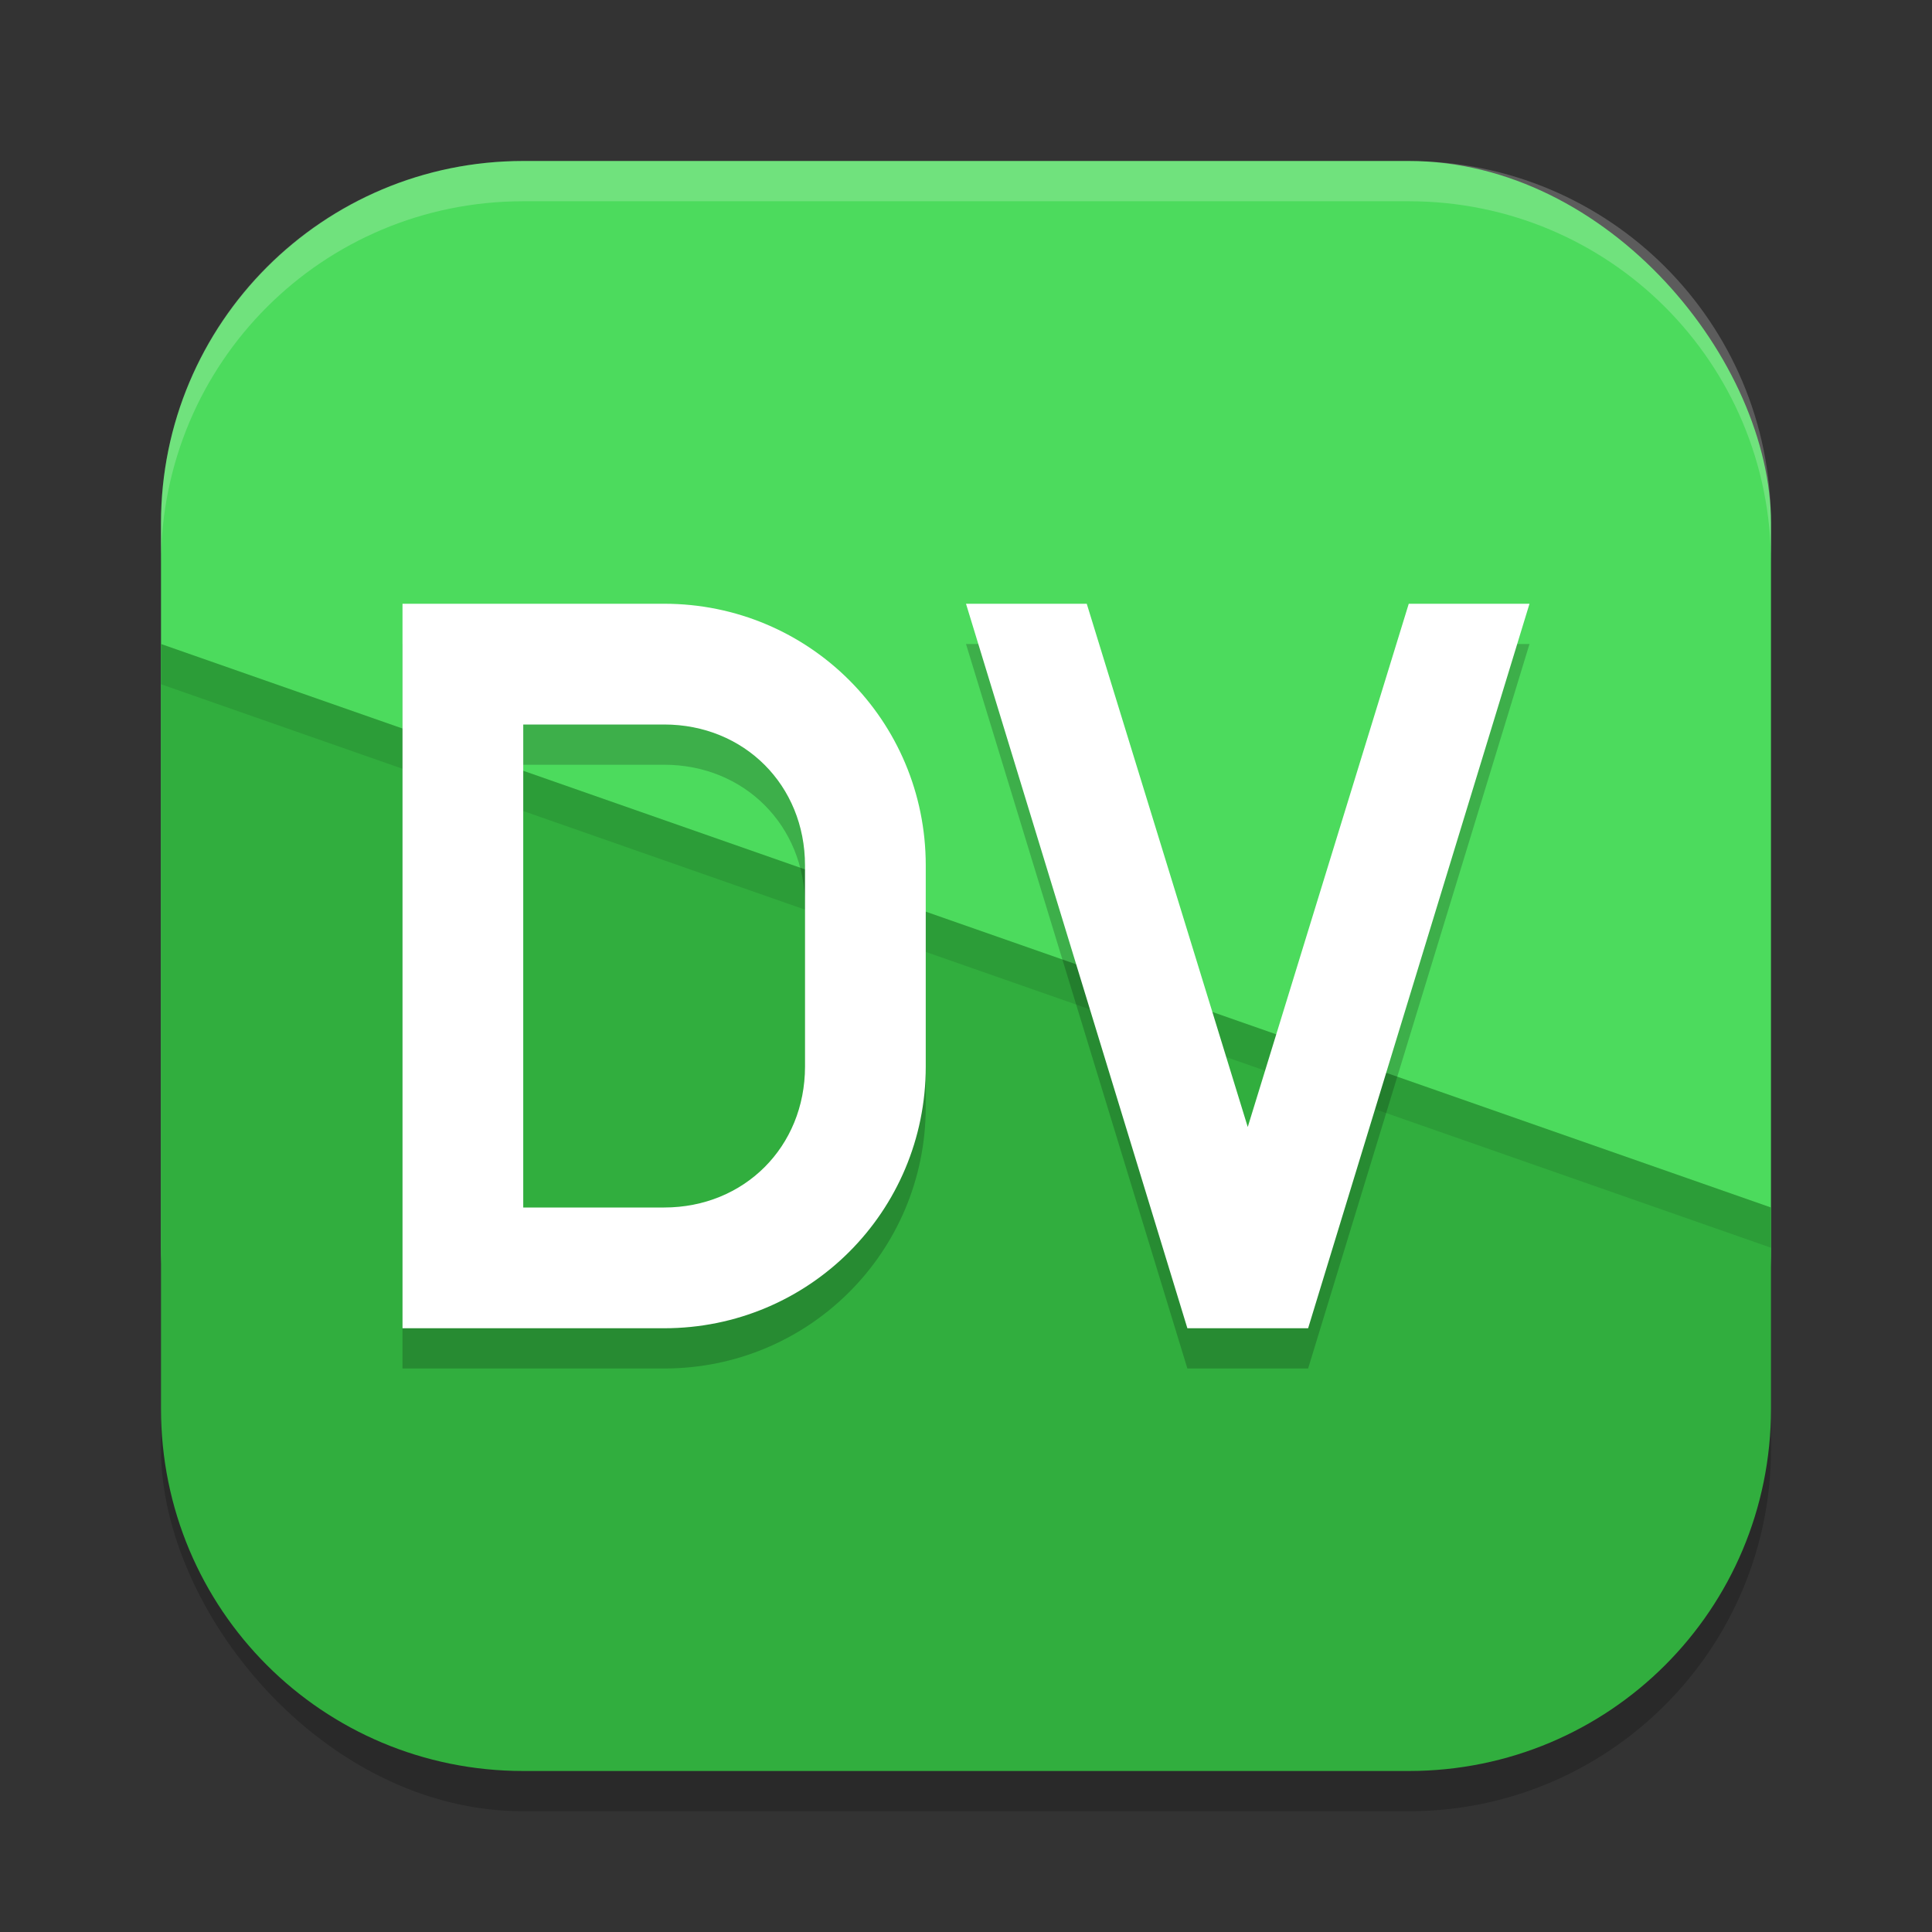 <?xml version="1.0" encoding="UTF-8" standalone="no"?>
<!-- Created with Inkscape (http://www.inkscape.org/) -->

<svg
   width="48"
   height="48"
   viewBox="0 0 48 48"
   version="1.1"
   id="svg5"
   inkscape:version="1.3 (0e150ed6c4, 2023-07-21)"
   sodipodi:docname="qtdbusviewer.svg"
   xmlns:inkscape="http://www.inkscape.org/namespaces/inkscape"
   xmlns:sodipodi="http://sodipodi.sourceforge.net/DTD/sodipodi-0.dtd"
   xmlns="http://www.w3.org/2000/svg"
   xmlns:svg="http://www.w3.org/2000/svg">
  <rect x="0" y="0" width="48" height="48" fill="#333333" stroke="none"/>
  <sodipodi:namedview
     id="namedview7"
     pagecolor="#ffffff"
     bordercolor="#000000"
     borderopacity="0.25"
     inkscape:showpageshadow="2"
     inkscape:pageopacity="0.0"
     inkscape:pagecheckerboard="0"
     inkscape:deskcolor="#d1d1d1"
     inkscape:document-units="px"
     showgrid="false"
     inkscape:zoom="16.3125"
     inkscape:cx="23.969349"
     inkscape:cy="24"
     inkscape:window-width="1920"
     inkscape:window-height="984"
     inkscape:window-x="0"
     inkscape:window-y="29"
     inkscape:window-maximized="1"
     inkscape:current-layer="svg5" />
  <defs
     id="defs2" />
  <rect
     style="opacity:0.2;fill:#000000;stroke-width:2.857;stroke-linecap:square"
     id="rect234"
     width="40"
     height="40"
     x="4"
     y="5"
     ry="9" />
  <rect
     style="fill:#4cdb5d;fill-opacity:1;stroke-width:2.857;stroke-linecap:square"
     id="rect396"
     width="40"
     height="36"
     x="4"
     y="4"
     ry="9" />
  <path
     id="path1"
     style="fill:#31ae3e;fill-opacity:1;stroke-width:2.523;stroke-linecap:square"
     d="m 4,16 v 19 c 0,4.986 4.014,9 9,9 h 22 c 4.986,0 9,-4.014 9,-9 v -5 z" />
  <path
     id="path2"
     style="opacity:0.1;fill:#000000;stroke-width:2;stroke-linecap:square"
     d="m 4,16 v 1 l 40,14 v -1 z" />
  <path
     id="path3"
     style="opacity:0.2;fill:#000000"
     d="M 10 16 L 10 34 L 16.5 34 C 20.101 34 23 31.101 23 27.5 L 23 22.5 C 23 18.899 20.101 16 16.5 16 L 10 16 z M 24 16 L 29.5 34 L 32.5 34 L 38 16 L 35 16 L 31 29 L 27 16 L 24 16 z M 13 19 L 16.5 19 C 18.491 19 20 20.509 20 22.5 L 20 27.5 C 20 29.491 18.491 31 16.5 31 L 13 31 L 13 19 z " />
  <path
     id="path4"
     style="fill:#ffffff"
     d="M 10 15 L 10 33 L 16.5 33 C 20.101 33 23 30.101 23 26.5 L 23 21.5 C 23 17.899 20.101 15 16.5 15 L 10 15 z M 24 15 L 29.5 33 L 32.5 33 L 38 15 L 35 15 L 31 28 L 27 15 L 24 15 z M 13 18 L 16.5 18 C 18.491 18 20 19.509 20 21.5 L 20 26.5 C 20 28.491 18.491 30 16.5 30 L 13 30 L 13 18 z " />
  <path
     id="path1040"
     style="opacity:0.2;fill:#ffffff;stroke-width:8;stroke-linecap:square"
     d="M 13,4 C 8.014,4 4,8.014 4,13 v 1 C 4,9.014 8.014,5 13,5 h 22 c 4.986,0 9,4.014 9,9 V 13 C 44,8.014 39.986,4 35,4 Z" />
</svg>

